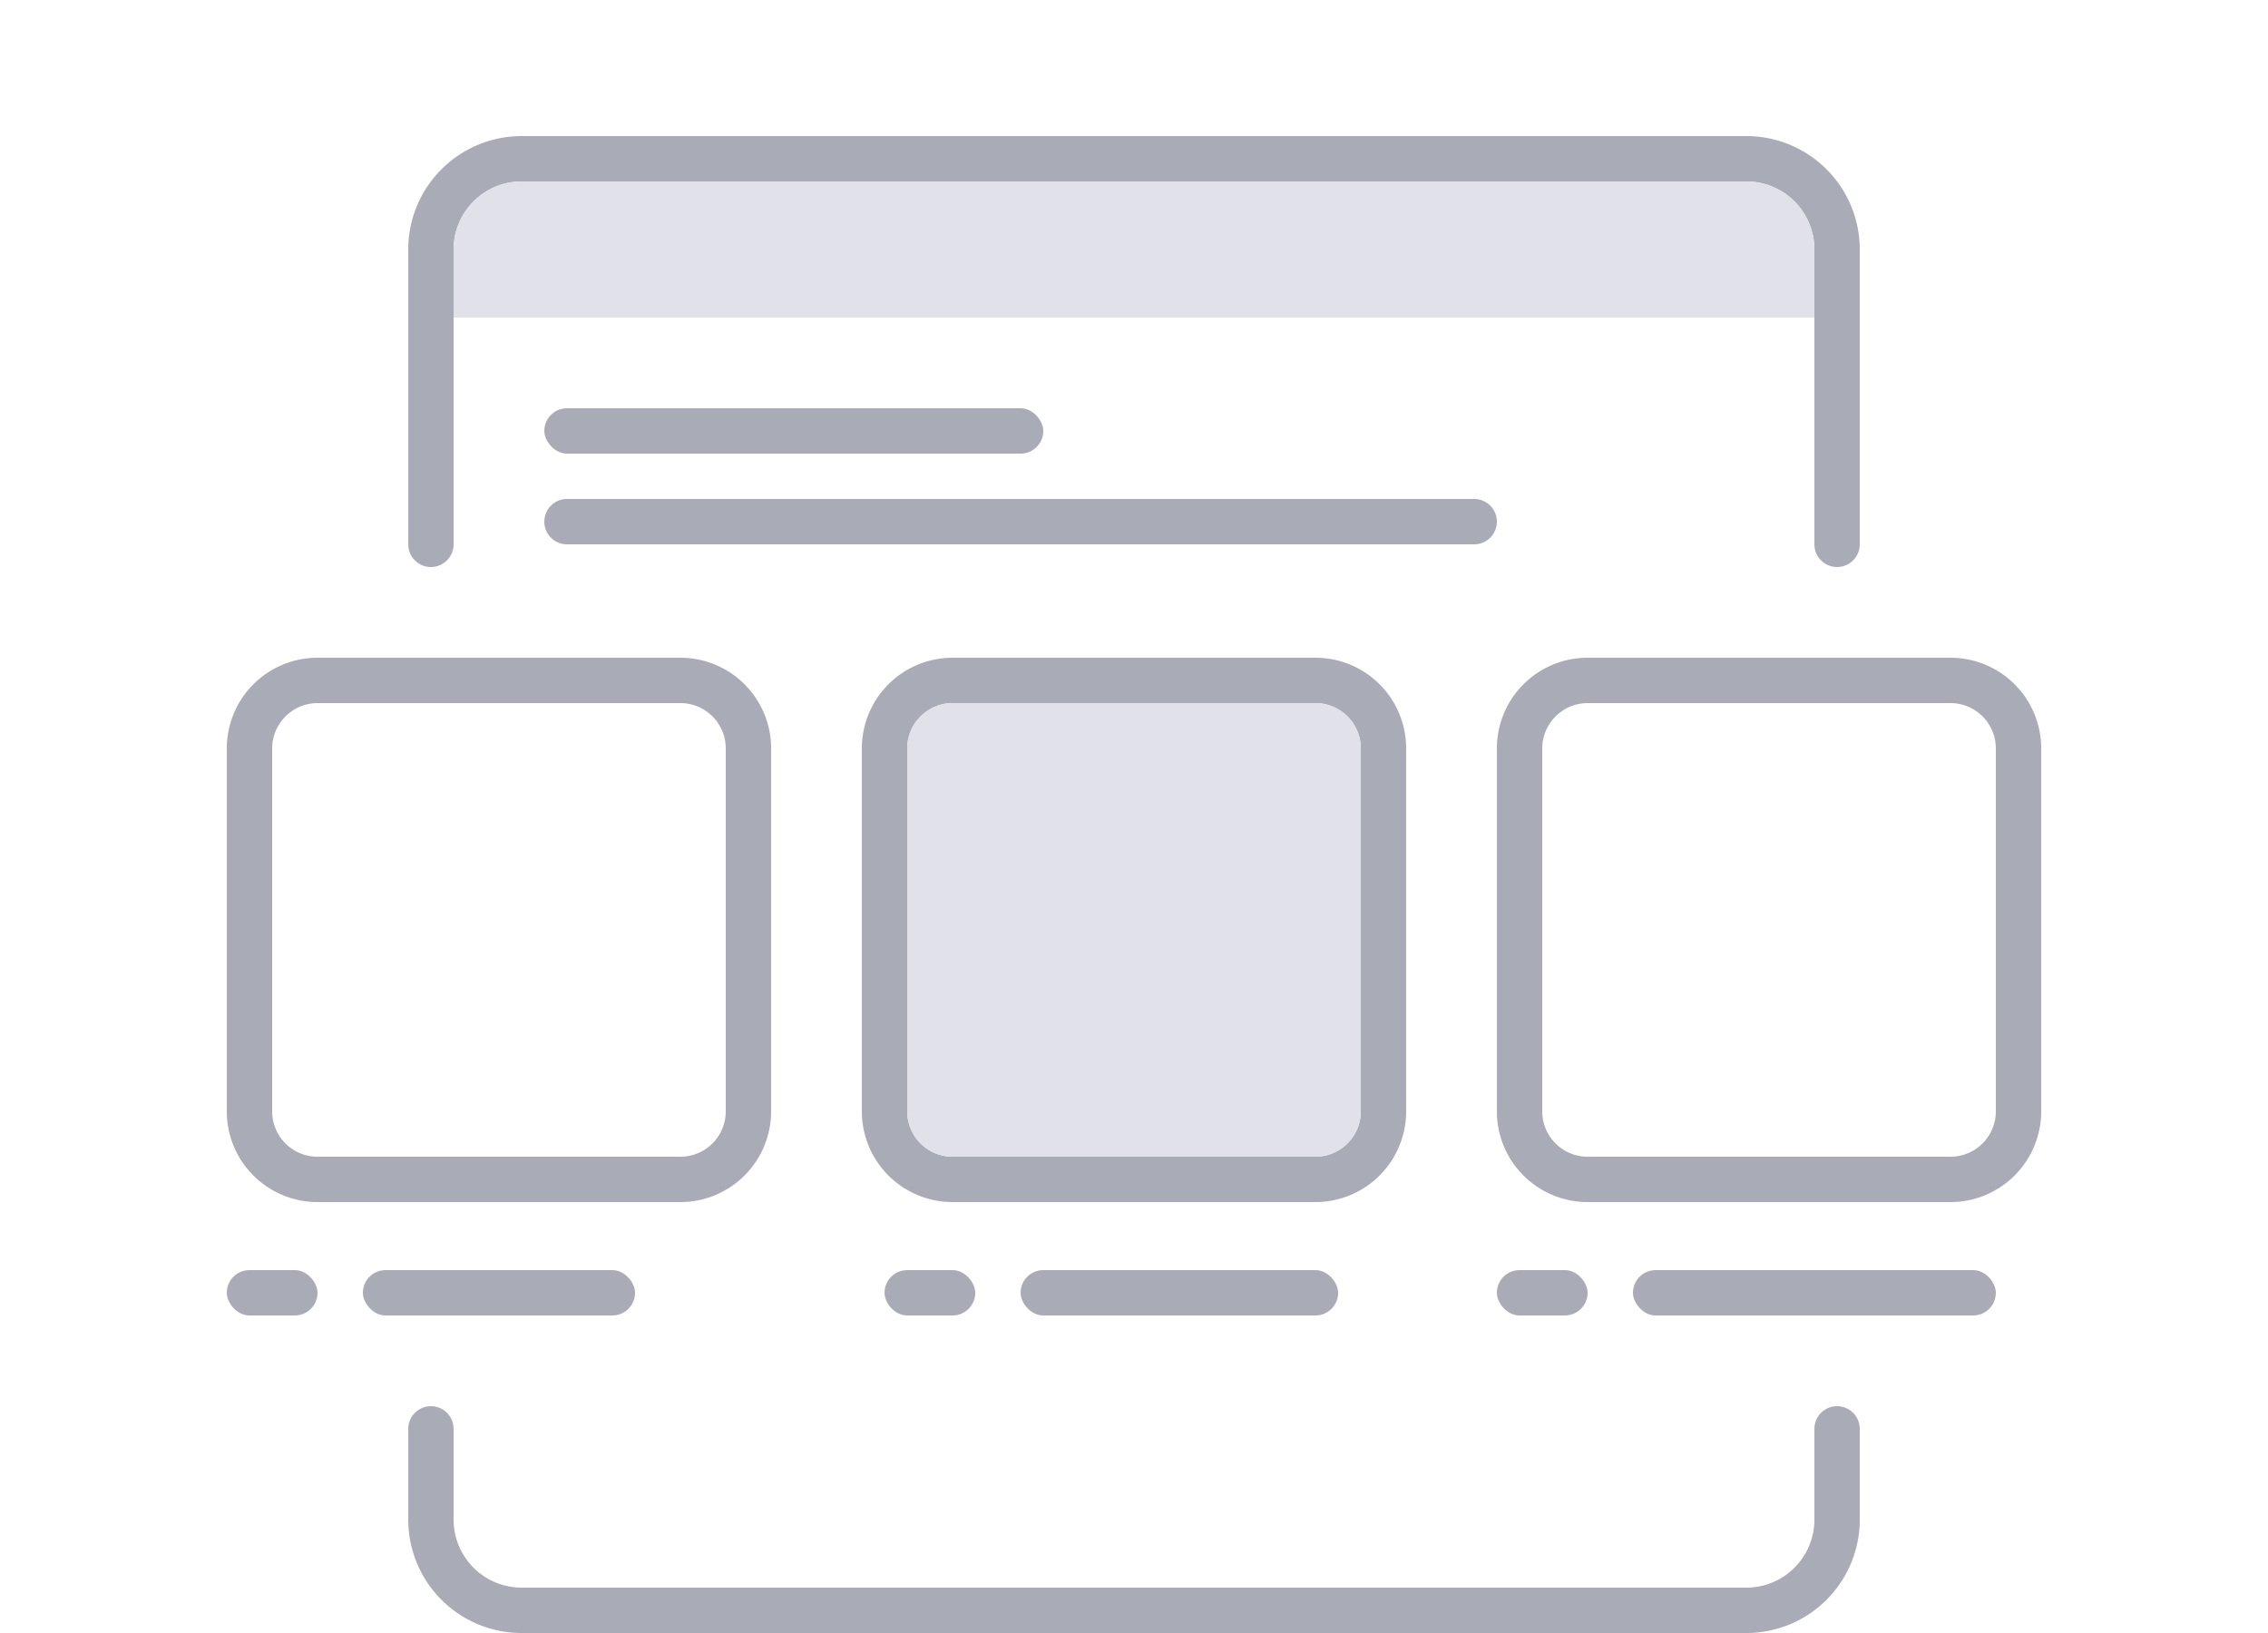 <svg width="100" height="72" viewBox="0 0 100 72" fill="none" xmlns="http://www.w3.org/2000/svg">
  <path fill-rule="evenodd" clip-rule="evenodd" d="M20 24a1 1 0 1 1-2 0V11a5 5 0 0 1 5-5h54a5 5 0 0 1 5 5v13a1 1 0 1 1-2 0V11a3 3 0 0 0-3-3H23a3 3 0 0 0-3 3v13Zm62 40.19V67a5 5 0 0 1-5 5H23a5 5 0 0 1-5-5v-4a1 1 0 1 1 2 0v4a3 3 0 0 0 3 3h54a3 3 0 0 0 3-3v-4a1 1 0 1 1 2 0v1.19Z" fill="#A9ABB6"/>
  <path d="M20 11a3 3 0 0 1 3-3h54a3 3 0 0 1 3 3v3H20v-3Z" fill="#E0E1E9"/>
  <rect x="24" y="18" width="22" height="2" rx="1" fill="#A9ABB6"/>
  <path d="M24 23a1 1 0 0 1 1-1h40a1 1 0 1 1 0 2H25a1 1 0 0 1-1-1Z" fill="#A9ABB6"/>
  <rect x="45" y="56" width="14" height="2" rx="1" fill="#A9ABB6"/>
  <rect x="39" y="56" width="4" height="2" rx="1" fill="#A9ABB6"/>
  <rect x="16" y="56" width="12" height="2" rx="1" fill="#A9ABB6"/>
  <rect x="10" y="56" width="4" height="2" rx="1" fill="#A9ABB6"/>
  <rect x="72" y="56" width="16" height="2" rx="1" fill="#A9ABB6"/>
  <rect x="66" y="56" width="4" height="2" rx="1" fill="#A9ABB6"/>
  <path fill-rule="evenodd" clip-rule="evenodd" d="M30 29H14a4 4 0 0 0-4 4v16a4 4 0 0 0 4 4h16a4 4 0 0 0 4-4V33a4 4 0 0 0-4-4Zm-18 4c0-1.1.9-2 2-2h16a2 2 0 0 1 2 2v16a2 2 0 0 1-2 2H14a2 2 0 0 1-2-2V33ZM58 29H42a4 4 0 0 0-4 4v16a4 4 0 0 0 4 4h16a4 4 0 0 0 4-4V33a4 4 0 0 0-4-4Zm-18 4c0-1.1.9-2 2-2h16a2 2 0 0 1 2 2v16a2 2 0 0 1-2 2H42a2 2 0 0 1-2-2V33ZM86 29H70a4 4 0 0 0-4 4v16a4 4 0 0 0 4 4h16a4 4 0 0 0 4-4V33a4 4 0 0 0-4-4Zm-18 4c0-1.1.9-2 2-2h16a2 2 0 0 1 2 2v16a2 2 0 0 1-2 2H70a2 2 0 0 1-2-2V33Z" fill="#A9ABB6"/>
  <path d="M42 31a2 2 0 0 0-2 2v16c0 1.1.9 2 2 2h16a2 2 0 0 0 2-2V33a2 2 0 0 0-2-2H42Z" fill="#E0E1E9"/>
</svg>
